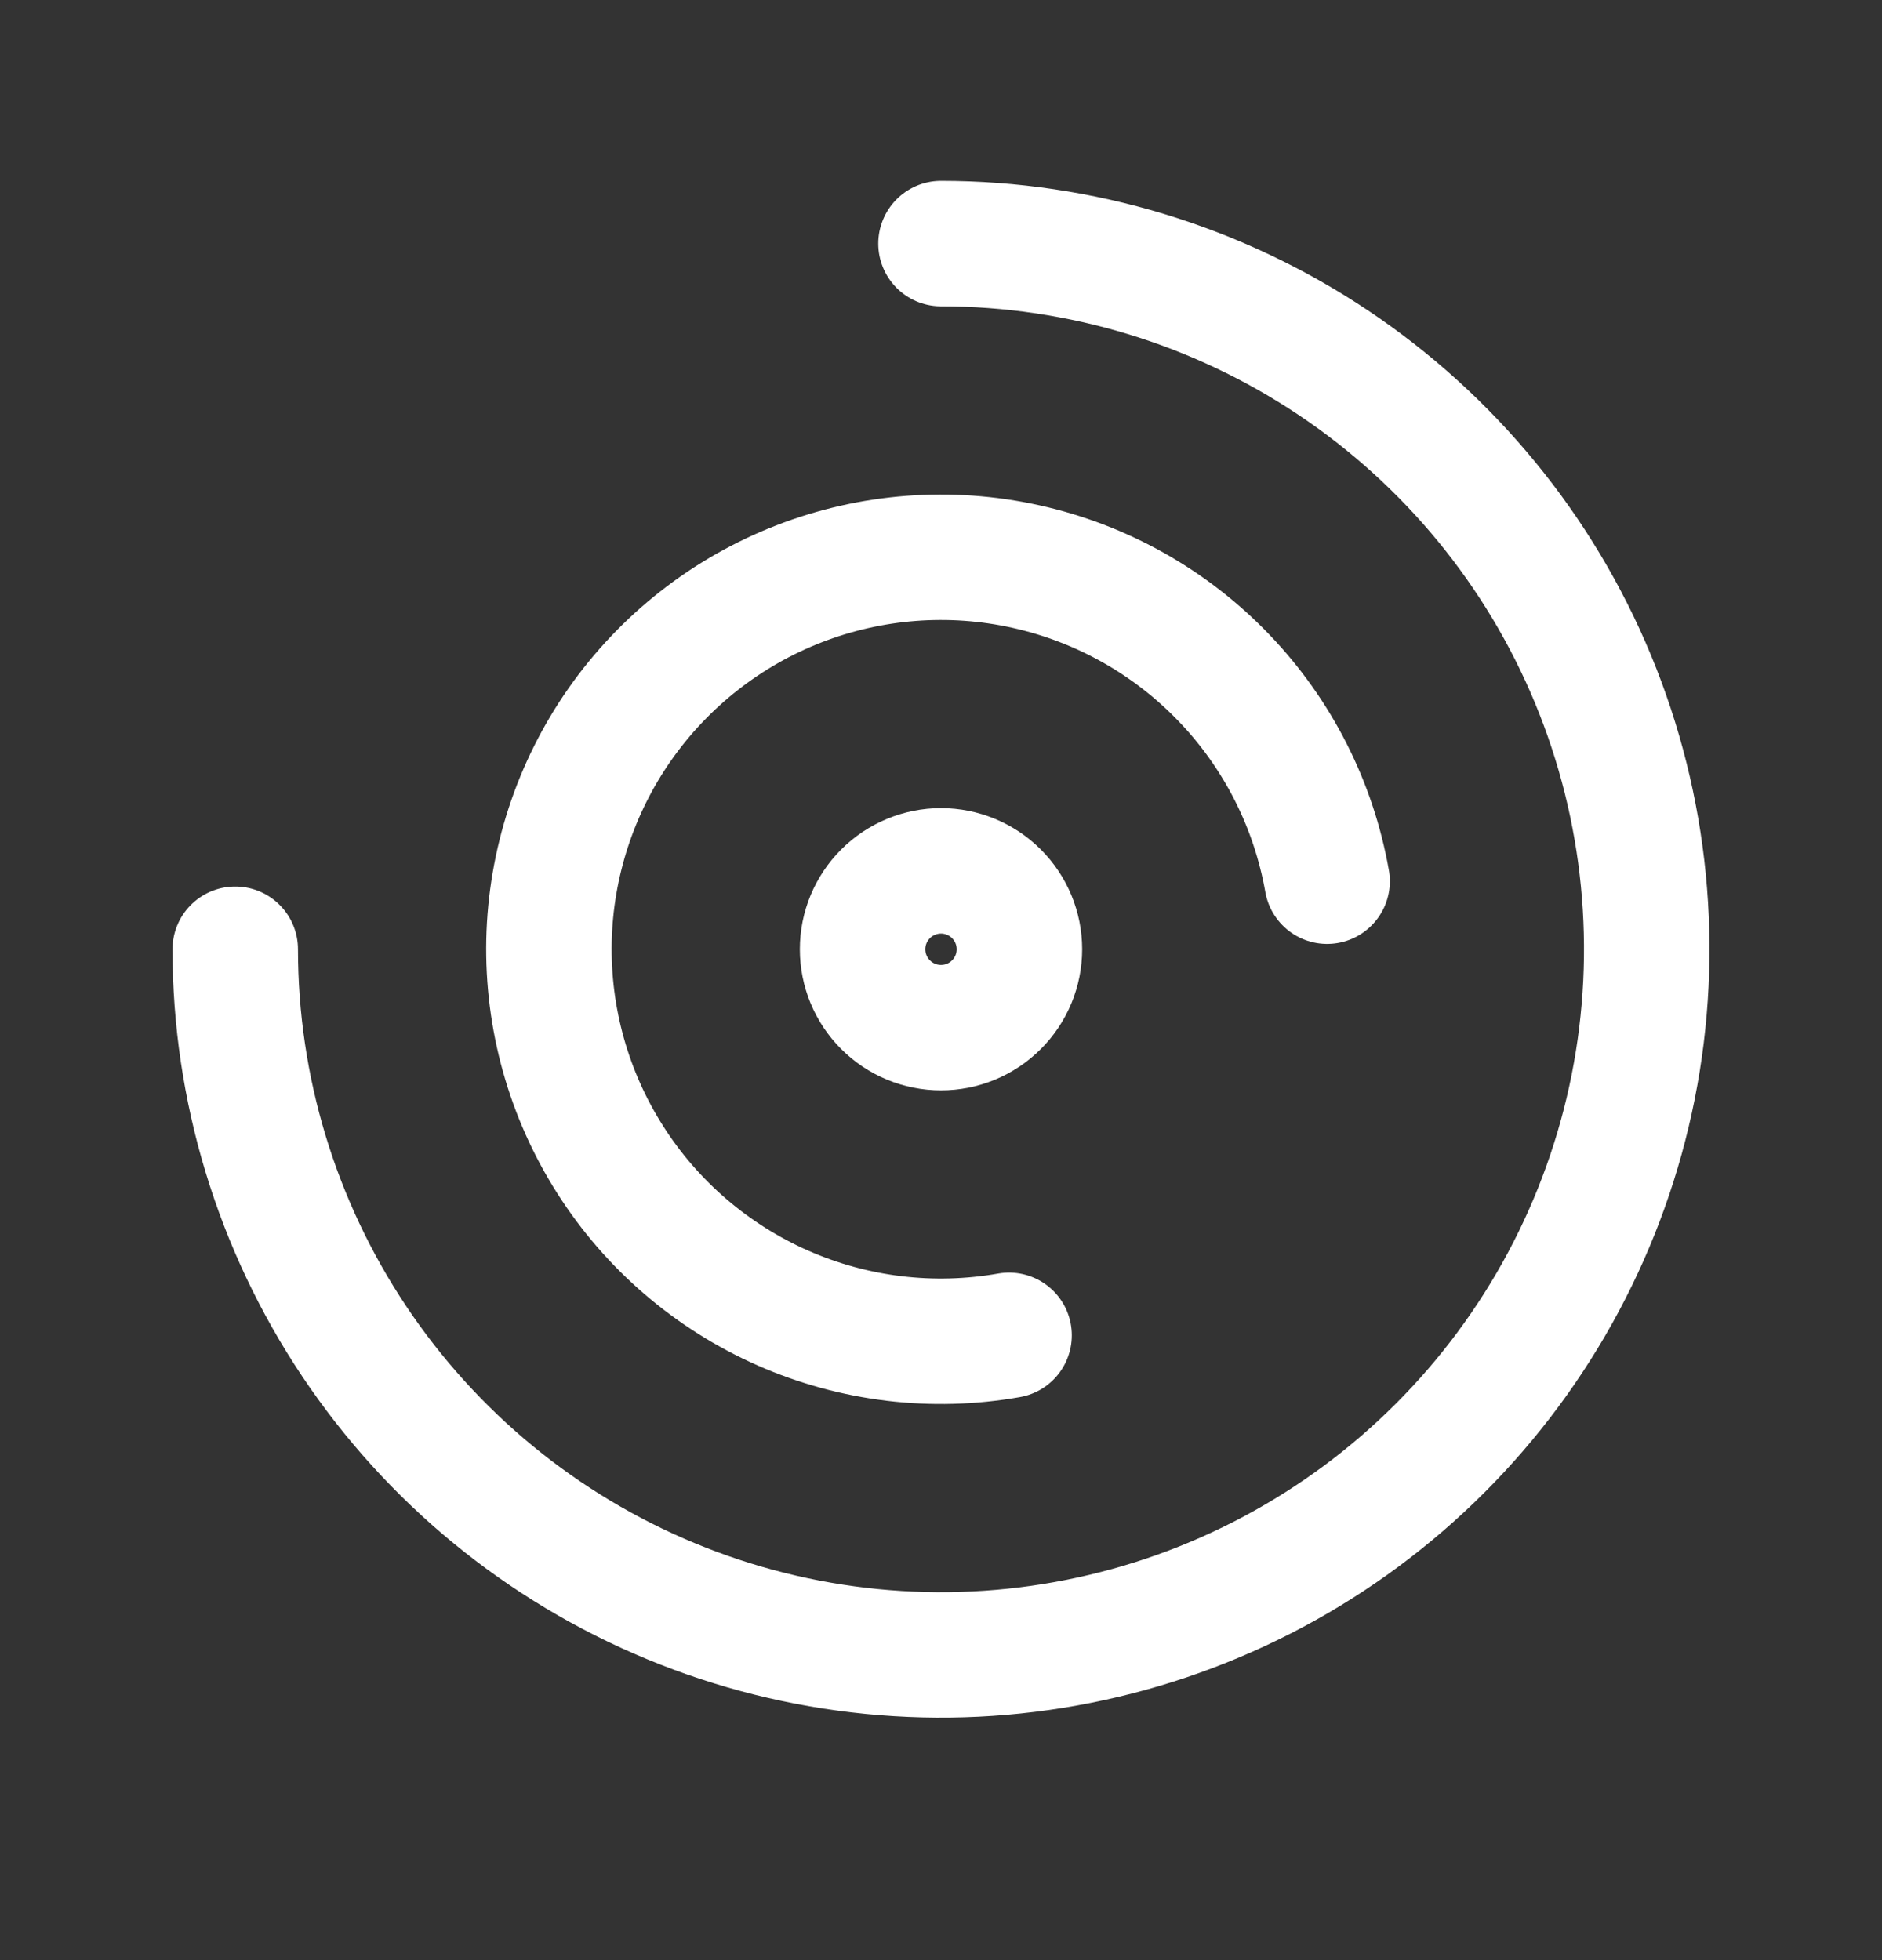 <svg width="24" height="25" viewBox="0 0 24 25" fill="none" xmlns="http://www.w3.org/2000/svg">
<rect x="0" y="0" width="24" height="25" fill="#333333" stroke="none"/>
<path d="M11 12.107C11 12.372 11.105 12.627 11.293 12.814C11.48 13.002 11.735 13.107 12 13.107C12.265 13.107 12.52 13.002 12.707 12.814C12.895 12.627 13 12.372 13 12.107C13 11.842 12.895 11.588 12.707 11.4C12.52 11.213 12.265 11.107 12 11.107C11.735 11.107 11.48 11.213 11.293 11.4C11.105 11.588 11 11.842 11 12.107Z" stroke="white" stroke-width="1.6" stroke-linecap="round" stroke-linejoin="round"/>
<path d="M16.924 11.239C16.752 10.265 16.296 9.364 15.612 8.65C14.928 7.935 14.048 7.44 13.082 7.226C12.117 7.012 11.11 7.089 10.188 7.447C9.266 7.805 8.472 8.429 7.904 9.239C7.337 10.049 7.023 11.009 7.001 11.998C6.98 12.987 7.252 13.96 7.783 14.793C8.314 15.628 9.081 16.285 9.986 16.684C10.891 17.082 11.894 17.203 12.868 17.031" stroke="white" stroke-width="1.6" stroke-linecap="round" stroke-linejoin="round"/>
<path d="M3 12.107C3 13.887 3.528 15.627 4.517 17.107C5.506 18.587 6.911 19.741 8.556 20.422C10.2 21.103 12.01 21.282 13.756 20.934C15.502 20.587 17.105 19.73 18.364 18.471C19.623 17.212 20.48 15.609 20.827 13.863C21.174 12.117 20.996 10.308 20.315 8.663C19.634 7.018 18.48 5.613 17 4.624C15.52 3.635 13.78 3.107 12 3.107" stroke="white" stroke-width="1.6" stroke-linecap="round" stroke-linejoin="round"/>
</svg>
